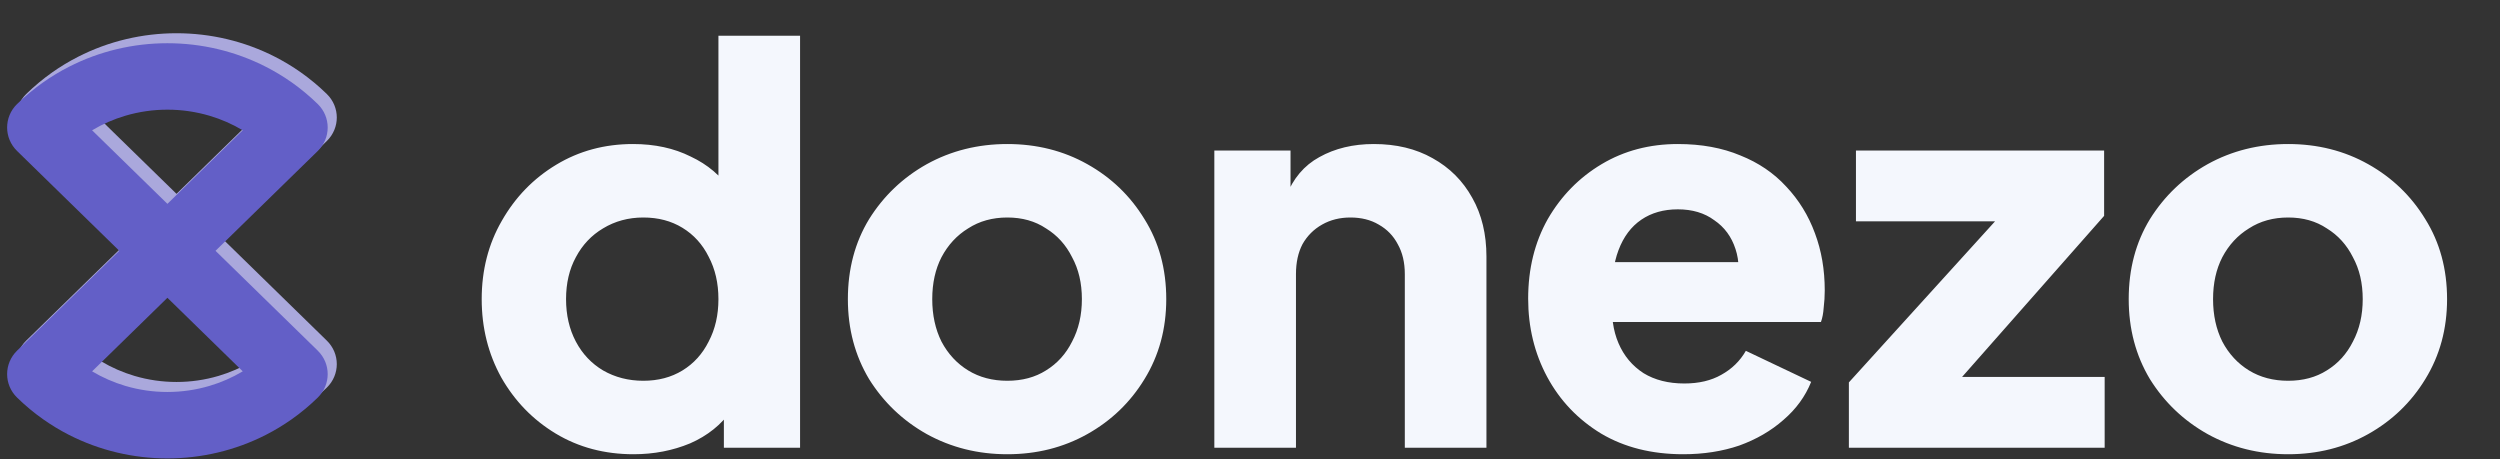 <svg width="147" height="27" viewBox="0 0 147 27" fill="none" xmlns="http://www.w3.org/2000/svg">
<rect x="0" y="0" width="147" height="27" fill="#333333" stroke="none"/>
<path fill-rule="evenodd" clip-rule="evenodd" d="M1.54 8.291C0.759 7.529 0.759 6.292 1.54 5.53C1.54 5.529 1.54 5.53 1.54 5.53C1.54 5.529 1.541 5.529 1.541 5.528C2.022 5.059 2.533 4.635 3.067 4.258C3.554 3.914 4.061 3.609 4.584 3.342C8.203 1.492 12.556 1.492 16.175 3.342C16.697 3.609 17.204 3.914 17.691 4.258C18.226 4.635 18.737 5.059 19.218 5.529C19.999 6.291 19.999 7.527 19.219 8.29C19.219 8.29 19.218 8.291 19.218 8.291L13.208 14.16L19.218 20.029C19.218 20.03 19.219 20.03 19.22 20.031C19.999 20.794 19.998 22.029 19.218 22.791C18.737 23.261 18.226 23.685 17.691 24.062C17.204 24.406 16.697 24.712 16.175 24.979C12.556 26.829 8.203 26.829 4.584 24.979C4.061 24.712 3.554 24.406 3.067 24.062C2.533 23.685 2.022 23.261 1.54 22.791C0.76 22.029 0.759 20.793 1.539 20.03C1.54 20.03 1.54 20.029 1.54 20.029L7.551 14.16L1.54 8.291ZM10.379 11.398L14.808 7.074C14.189 6.704 13.533 6.419 12.855 6.218C11.243 5.741 9.515 5.741 7.903 6.218C7.226 6.419 6.569 6.704 5.95 7.074L10.379 11.398ZM5.95 21.247C6.569 21.616 7.226 21.901 7.903 22.102C9.515 22.58 11.243 22.58 12.855 22.102C13.533 21.901 14.189 21.616 14.808 21.247L10.379 16.922L5.95 21.247Z" fill="#AAA8DC"/>
<path fill-rule="evenodd" clip-rule="evenodd" d="M1.005 8.879C0.224 8.116 0.224 6.88 1.004 6.117L1.006 6.116C1.487 5.646 1.997 5.223 2.532 4.846C3.019 4.502 3.526 4.197 4.048 3.93C7.667 2.079 12.02 2.079 15.639 3.93C16.161 4.197 16.668 4.502 17.156 4.846C17.69 5.223 18.201 5.647 18.683 6.117C19.463 6.879 19.463 8.115 18.684 8.878L18.683 8.879L12.672 14.748L18.683 20.617L18.684 20.619C19.463 21.381 19.463 22.617 18.683 23.379C18.201 23.849 17.69 24.273 17.156 24.65C16.668 24.994 16.161 25.3 15.639 25.567C12.02 27.417 7.667 27.417 4.048 25.567C3.526 25.3 3.019 24.994 2.532 24.65C1.997 24.273 1.486 23.849 1.005 23.379C0.224 22.617 0.224 21.381 1.004 20.618L1.005 20.617L7.015 14.748L1.005 8.879ZM9.844 11.986L14.273 7.661C13.654 7.292 12.997 7.007 12.32 6.806C10.708 6.329 8.979 6.329 7.367 6.806C6.69 7.007 6.034 7.292 5.415 7.661L9.844 11.986ZM5.415 21.835C6.034 22.204 6.69 22.489 7.367 22.69C8.979 23.168 10.708 23.168 12.32 22.69C12.997 22.489 13.654 22.204 14.273 21.835L9.844 17.51L5.415 21.835Z" fill="#635FC7"/>
<path d="M37.252 26.709C35.546 26.709 34.02 26.303 32.676 25.493C31.332 24.682 30.266 23.583 29.476 22.197C28.708 20.81 28.324 19.274 28.324 17.589C28.324 15.882 28.719 14.346 29.508 12.981C30.298 11.594 31.364 10.495 32.708 9.685C34.052 8.874 35.556 8.469 37.22 8.469C38.5 8.469 39.631 8.714 40.612 9.205C41.615 9.674 42.404 10.346 42.98 11.221L42.244 12.181V2.101H47.044V26.325H42.564V23.125L43.012 24.117C42.415 24.97 41.604 25.621 40.58 26.069C39.556 26.495 38.447 26.709 37.252 26.709ZM37.828 22.389C38.703 22.389 39.471 22.186 40.132 21.781C40.794 21.375 41.306 20.81 41.668 20.085C42.052 19.359 42.244 18.527 42.244 17.589C42.244 16.65 42.052 15.818 41.668 15.093C41.306 14.367 40.794 13.802 40.132 13.397C39.471 12.991 38.703 12.789 37.828 12.789C36.954 12.789 36.164 13.002 35.46 13.429C34.778 13.834 34.244 14.399 33.86 15.125C33.476 15.829 33.284 16.65 33.284 17.589C33.284 18.527 33.476 19.359 33.86 20.085C34.244 20.81 34.778 21.375 35.46 21.781C36.164 22.186 36.954 22.389 37.828 22.389ZM59.231 26.709C57.504 26.709 55.925 26.314 54.495 25.525C53.087 24.735 51.957 23.658 51.103 22.293C50.272 20.906 49.855 19.338 49.855 17.589C49.855 15.818 50.272 14.25 51.103 12.885C51.957 11.519 53.087 10.442 54.495 9.653C55.925 8.863 57.504 8.469 59.231 8.469C60.959 8.469 62.528 8.863 63.935 9.653C65.344 10.442 66.463 11.519 67.296 12.885C68.149 14.25 68.576 15.818 68.576 17.589C68.576 19.338 68.149 20.906 67.296 22.293C66.463 23.658 65.344 24.735 63.935 25.525C62.528 26.314 60.959 26.709 59.231 26.709ZM59.231 22.389C60.106 22.389 60.864 22.186 61.504 21.781C62.165 21.375 62.677 20.81 63.039 20.085C63.423 19.359 63.615 18.527 63.615 17.589C63.615 16.65 63.423 15.829 63.039 15.125C62.677 14.399 62.165 13.834 61.504 13.429C60.864 13.002 60.106 12.789 59.231 12.789C58.357 12.789 57.589 13.002 56.928 13.429C56.266 13.834 55.743 14.399 55.359 15.125C54.997 15.829 54.816 16.65 54.816 17.589C54.816 18.527 54.997 19.359 55.359 20.085C55.743 20.81 56.266 21.375 56.928 21.781C57.589 22.186 58.357 22.389 59.231 22.389ZM71.403 26.325V8.853H75.883V12.309L75.627 11.541C76.033 10.495 76.683 9.727 77.579 9.237C78.497 8.725 79.563 8.469 80.779 8.469C82.102 8.469 83.254 8.746 84.235 9.301C85.238 9.855 86.017 10.634 86.571 11.637C87.126 12.618 87.403 13.77 87.403 15.093V26.325H82.603V16.117C82.603 15.434 82.465 14.847 82.187 14.357C81.931 13.866 81.558 13.482 81.067 13.205C80.598 12.927 80.043 12.789 79.403 12.789C78.785 12.789 78.23 12.927 77.739 13.205C77.249 13.482 76.865 13.866 76.587 14.357C76.331 14.847 76.203 15.434 76.203 16.117V26.325H71.403ZM98.975 26.709C97.12 26.709 95.509 26.303 94.144 25.493C92.778 24.661 91.722 23.551 90.975 22.165C90.229 20.778 89.856 19.242 89.856 17.557C89.856 15.807 90.24 14.25 91.007 12.885C91.797 11.519 92.853 10.442 94.175 9.653C95.498 8.863 96.992 8.469 98.656 8.469C100.042 8.469 101.269 8.693 102.335 9.141C103.402 9.567 104.298 10.175 105.024 10.965C105.77 11.754 106.336 12.671 106.719 13.717C107.103 14.741 107.295 15.861 107.295 17.077C107.295 17.418 107.274 17.759 107.232 18.101C107.21 18.421 107.157 18.698 107.072 18.933H93.984V15.413H104.352L102.08 17.077C102.293 16.159 102.282 15.349 102.048 14.645C101.813 13.919 101.397 13.354 100.8 12.949C100.224 12.522 99.509 12.309 98.656 12.309C97.823 12.309 97.109 12.511 96.511 12.917C95.914 13.322 95.466 13.919 95.168 14.709C94.869 15.498 94.751 16.458 94.816 17.589C94.73 18.57 94.847 19.434 95.168 20.181C95.487 20.927 95.978 21.514 96.639 21.941C97.301 22.346 98.101 22.549 99.04 22.549C99.893 22.549 100.618 22.378 101.215 22.037C101.834 21.695 102.314 21.226 102.656 20.629L106.496 22.453C106.154 23.306 105.61 24.053 104.864 24.693C104.138 25.333 103.274 25.834 102.272 26.197C101.269 26.538 100.17 26.709 98.975 26.709ZM108.714 26.325V22.485L118.762 11.413L119.466 13.013H109.13V8.853H123.722V12.693L113.93 23.797L113.226 22.165H123.754V26.325H108.714ZM134.544 26.709C132.816 26.709 131.237 26.314 129.808 25.525C128.4 24.735 127.269 23.658 126.416 22.293C125.584 20.906 125.168 19.338 125.168 17.589C125.168 15.818 125.584 14.25 126.416 12.885C127.269 11.519 128.4 10.442 129.808 9.653C131.237 8.863 132.816 8.469 134.544 8.469C136.272 8.469 137.84 8.863 139.248 9.653C140.656 10.442 141.776 11.519 142.608 12.885C143.461 14.25 143.888 15.818 143.888 17.589C143.888 19.338 143.461 20.906 142.608 22.293C141.776 23.658 140.656 24.735 139.248 25.525C137.84 26.314 136.272 26.709 134.544 26.709ZM134.544 22.389C135.419 22.389 136.176 22.186 136.816 21.781C137.477 21.375 137.989 20.81 138.352 20.085C138.736 19.359 138.928 18.527 138.928 17.589C138.928 16.65 138.736 15.829 138.352 15.125C137.989 14.399 137.477 13.834 136.816 13.429C136.176 13.002 135.419 12.789 134.544 12.789C133.669 12.789 132.901 13.002 132.24 13.429C131.579 13.834 131.056 14.399 130.672 15.125C130.309 15.829 130.128 16.65 130.128 17.589C130.128 18.527 130.309 19.359 130.672 20.085C131.056 20.81 131.579 21.375 132.24 21.781C132.901 22.186 133.669 22.389 134.544 22.389Z" fill="#F4F7FD"/>
</svg>
